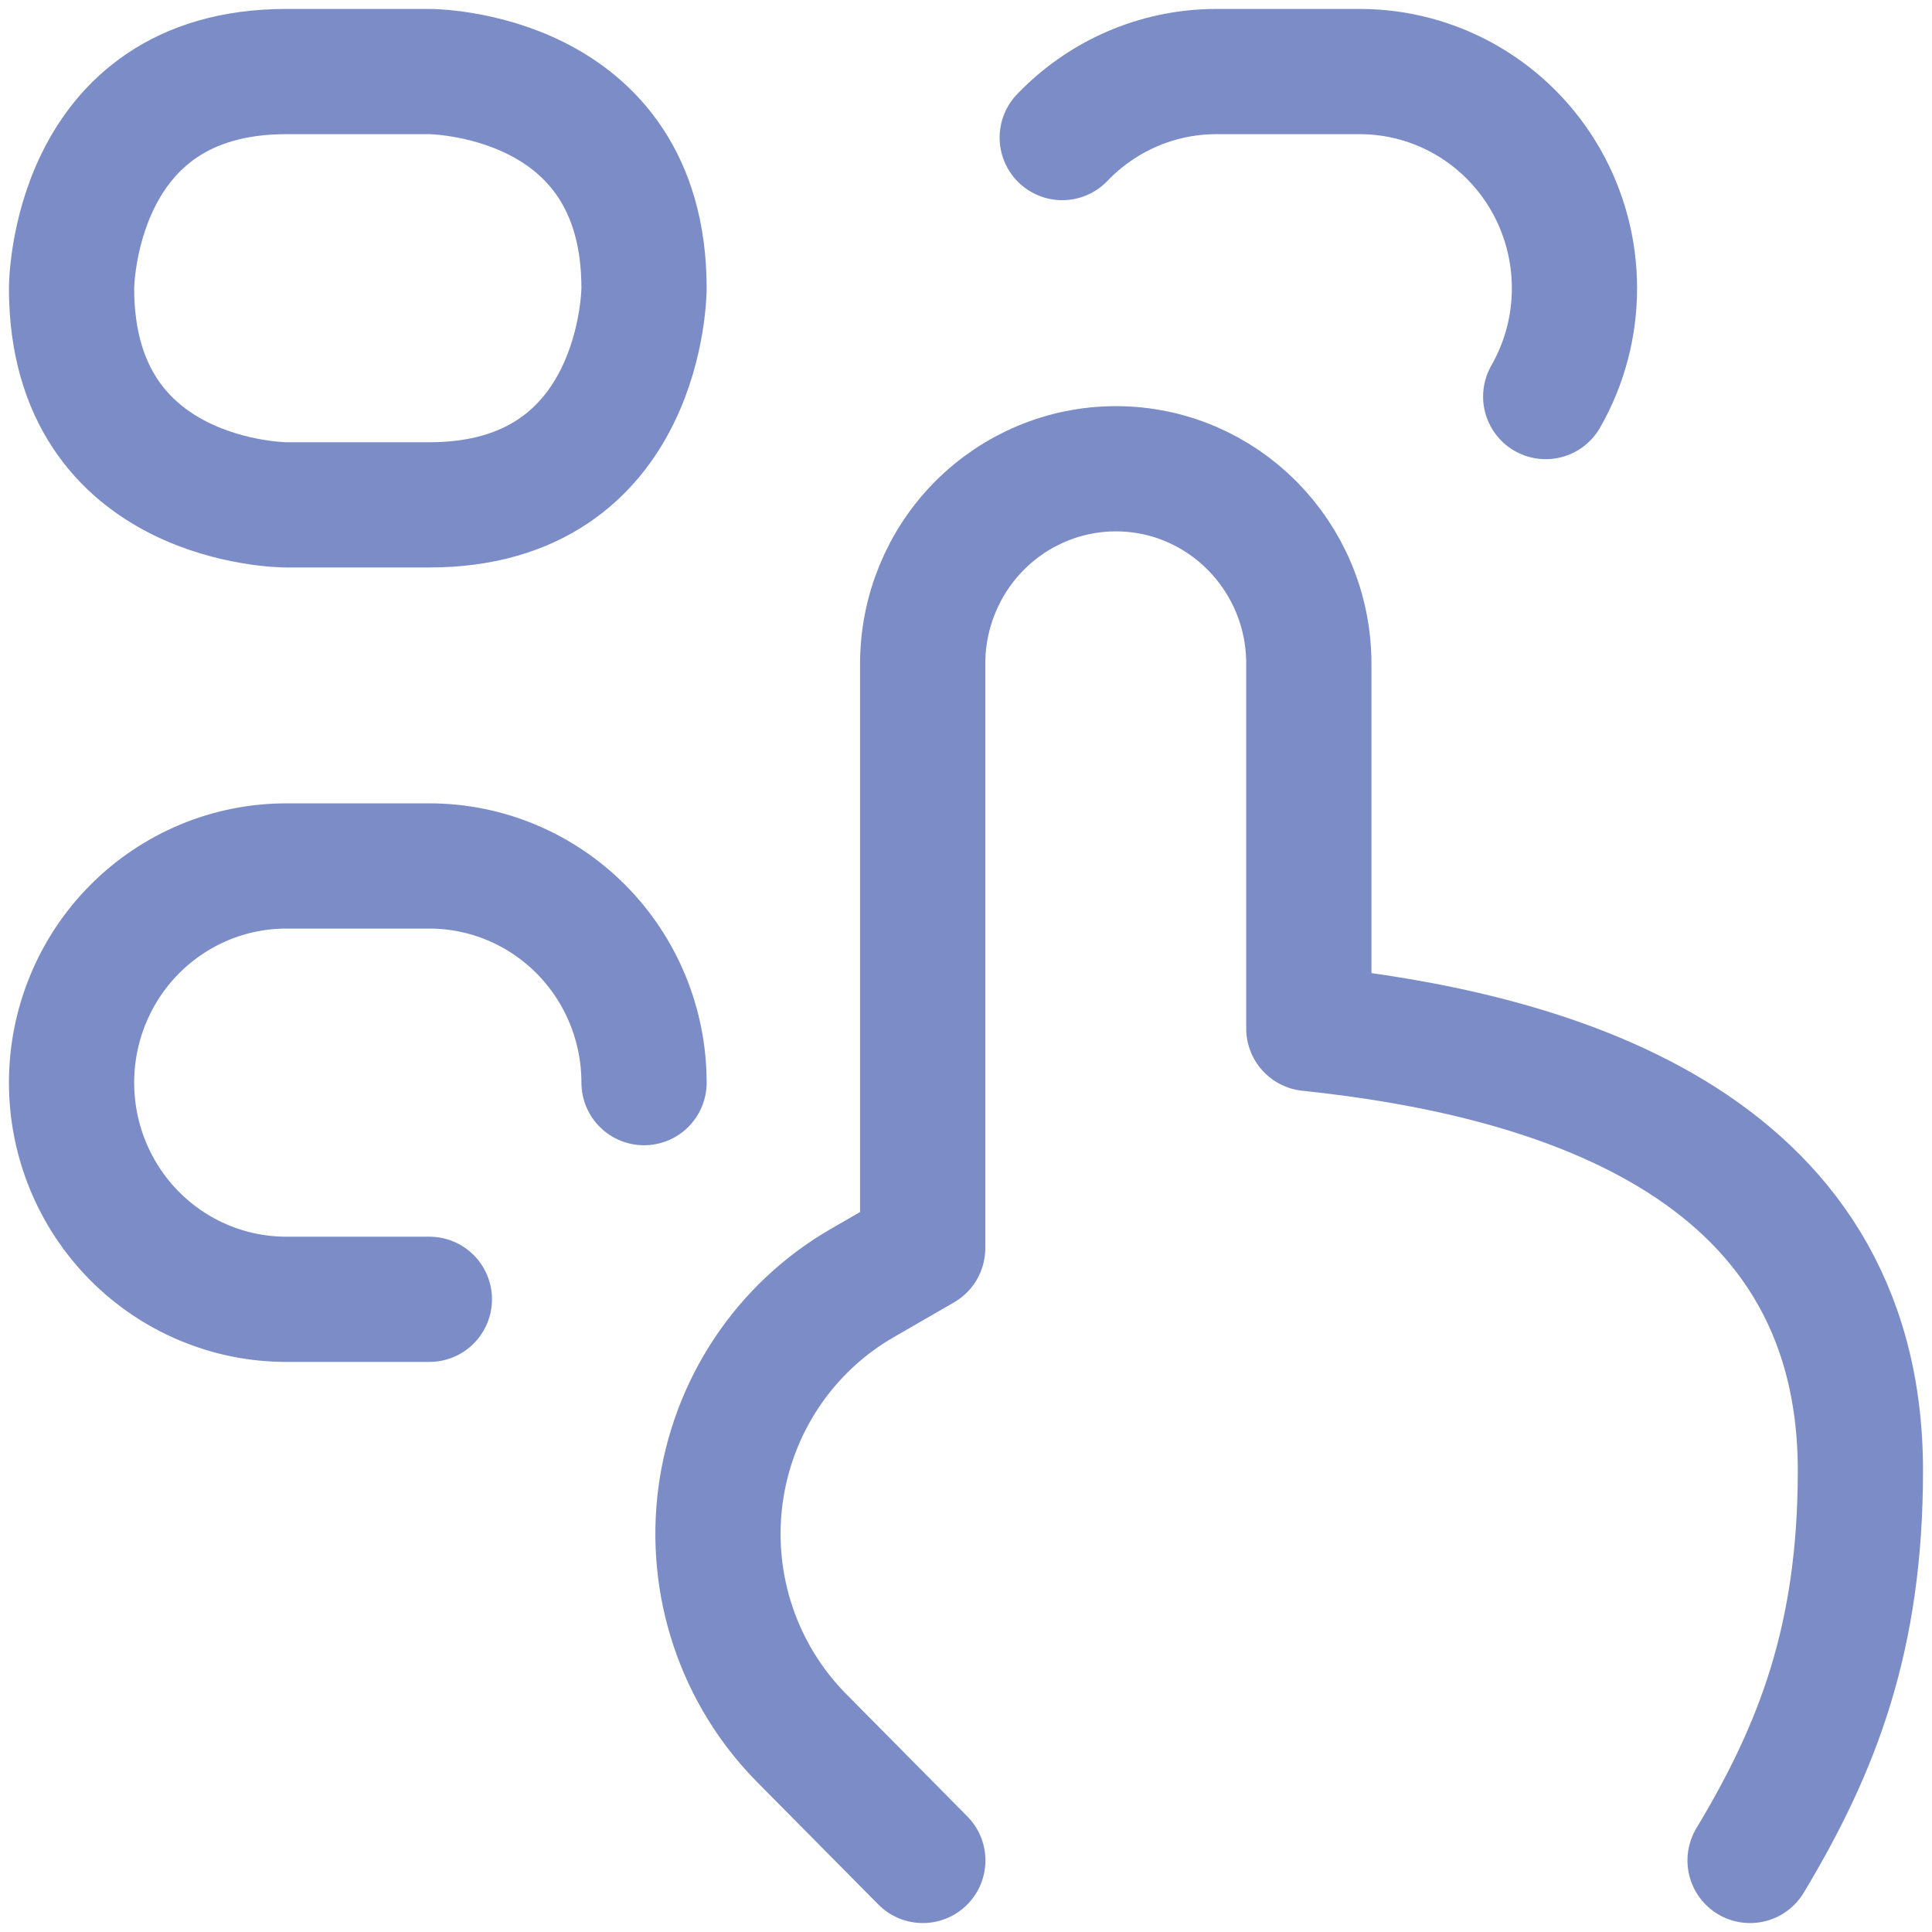 <svg width="54" height="54" viewBox="0 0 54 54" fill="none" xmlns="http://www.w3.org/2000/svg">
<g id="dial icon large">
<path id="Vector 107" d="M48.915 52C50.803 48.859 51.999 45.775 51.999 41.108C51.999 31.774 43.05 29.425 36.582 28.746V18.549C36.582 15.541 34.166 13.102 31.189 13.102C29.758 13.102 28.385 13.676 27.372 14.697C26.36 15.719 25.79 17.104 25.789 18.549V34.887L24.097 35.864C23.029 36.48 22.117 37.336 21.43 38.366C20.744 39.395 20.302 40.571 20.138 41.801C19.975 43.031 20.095 44.283 20.489 45.459C20.882 46.635 21.54 47.703 22.409 48.581L25.793 52" stroke="#7B8CC7" stroke-width="3.5" stroke-linecap="round" stroke-linejoin="round"/>
<path id="Rectangle 48" d="M8 2H12.001C12.001 2 18.001 2 18.001 8.056C18.001 8.056 18.001 14.111 12.001 14.111H8C8 14.111 2 14.111 2 8.056C2 8.056 2 2 8 2Z" stroke="#7B8CC7" stroke-width="3.5" stroke-linecap="round" stroke-linejoin="round"/>
<path id="Rectangle 49" d="M43.203 11.084C43.73 10.163 44.008 9.118 44.007 8.055C44.007 6.991 43.73 5.947 43.203 5.026C42.675 4.105 41.917 3.341 41.005 2.81C40.092 2.279 39.057 1.999 38.003 2H34.003C32.311 2 30.782 2.707 29.69 3.845" stroke="#7B8CC7" stroke-width="3.5" stroke-linecap="round" stroke-linejoin="round"/>
<path id="Rectangle 50" d="M18.001 30.26C18.001 28.654 17.369 27.113 16.244 25.978C15.118 24.842 13.592 24.204 12.001 24.204H8C6.409 24.204 4.883 24.842 3.757 25.978C2.632 27.113 2 28.654 2 30.26C2 31.866 2.632 33.406 3.757 34.542C4.883 35.678 6.409 36.316 8 36.316H12.001" stroke="#7B8CC7" stroke-width="3.5" stroke-linecap="round" stroke-linejoin="round"/>
</g>
</svg>
